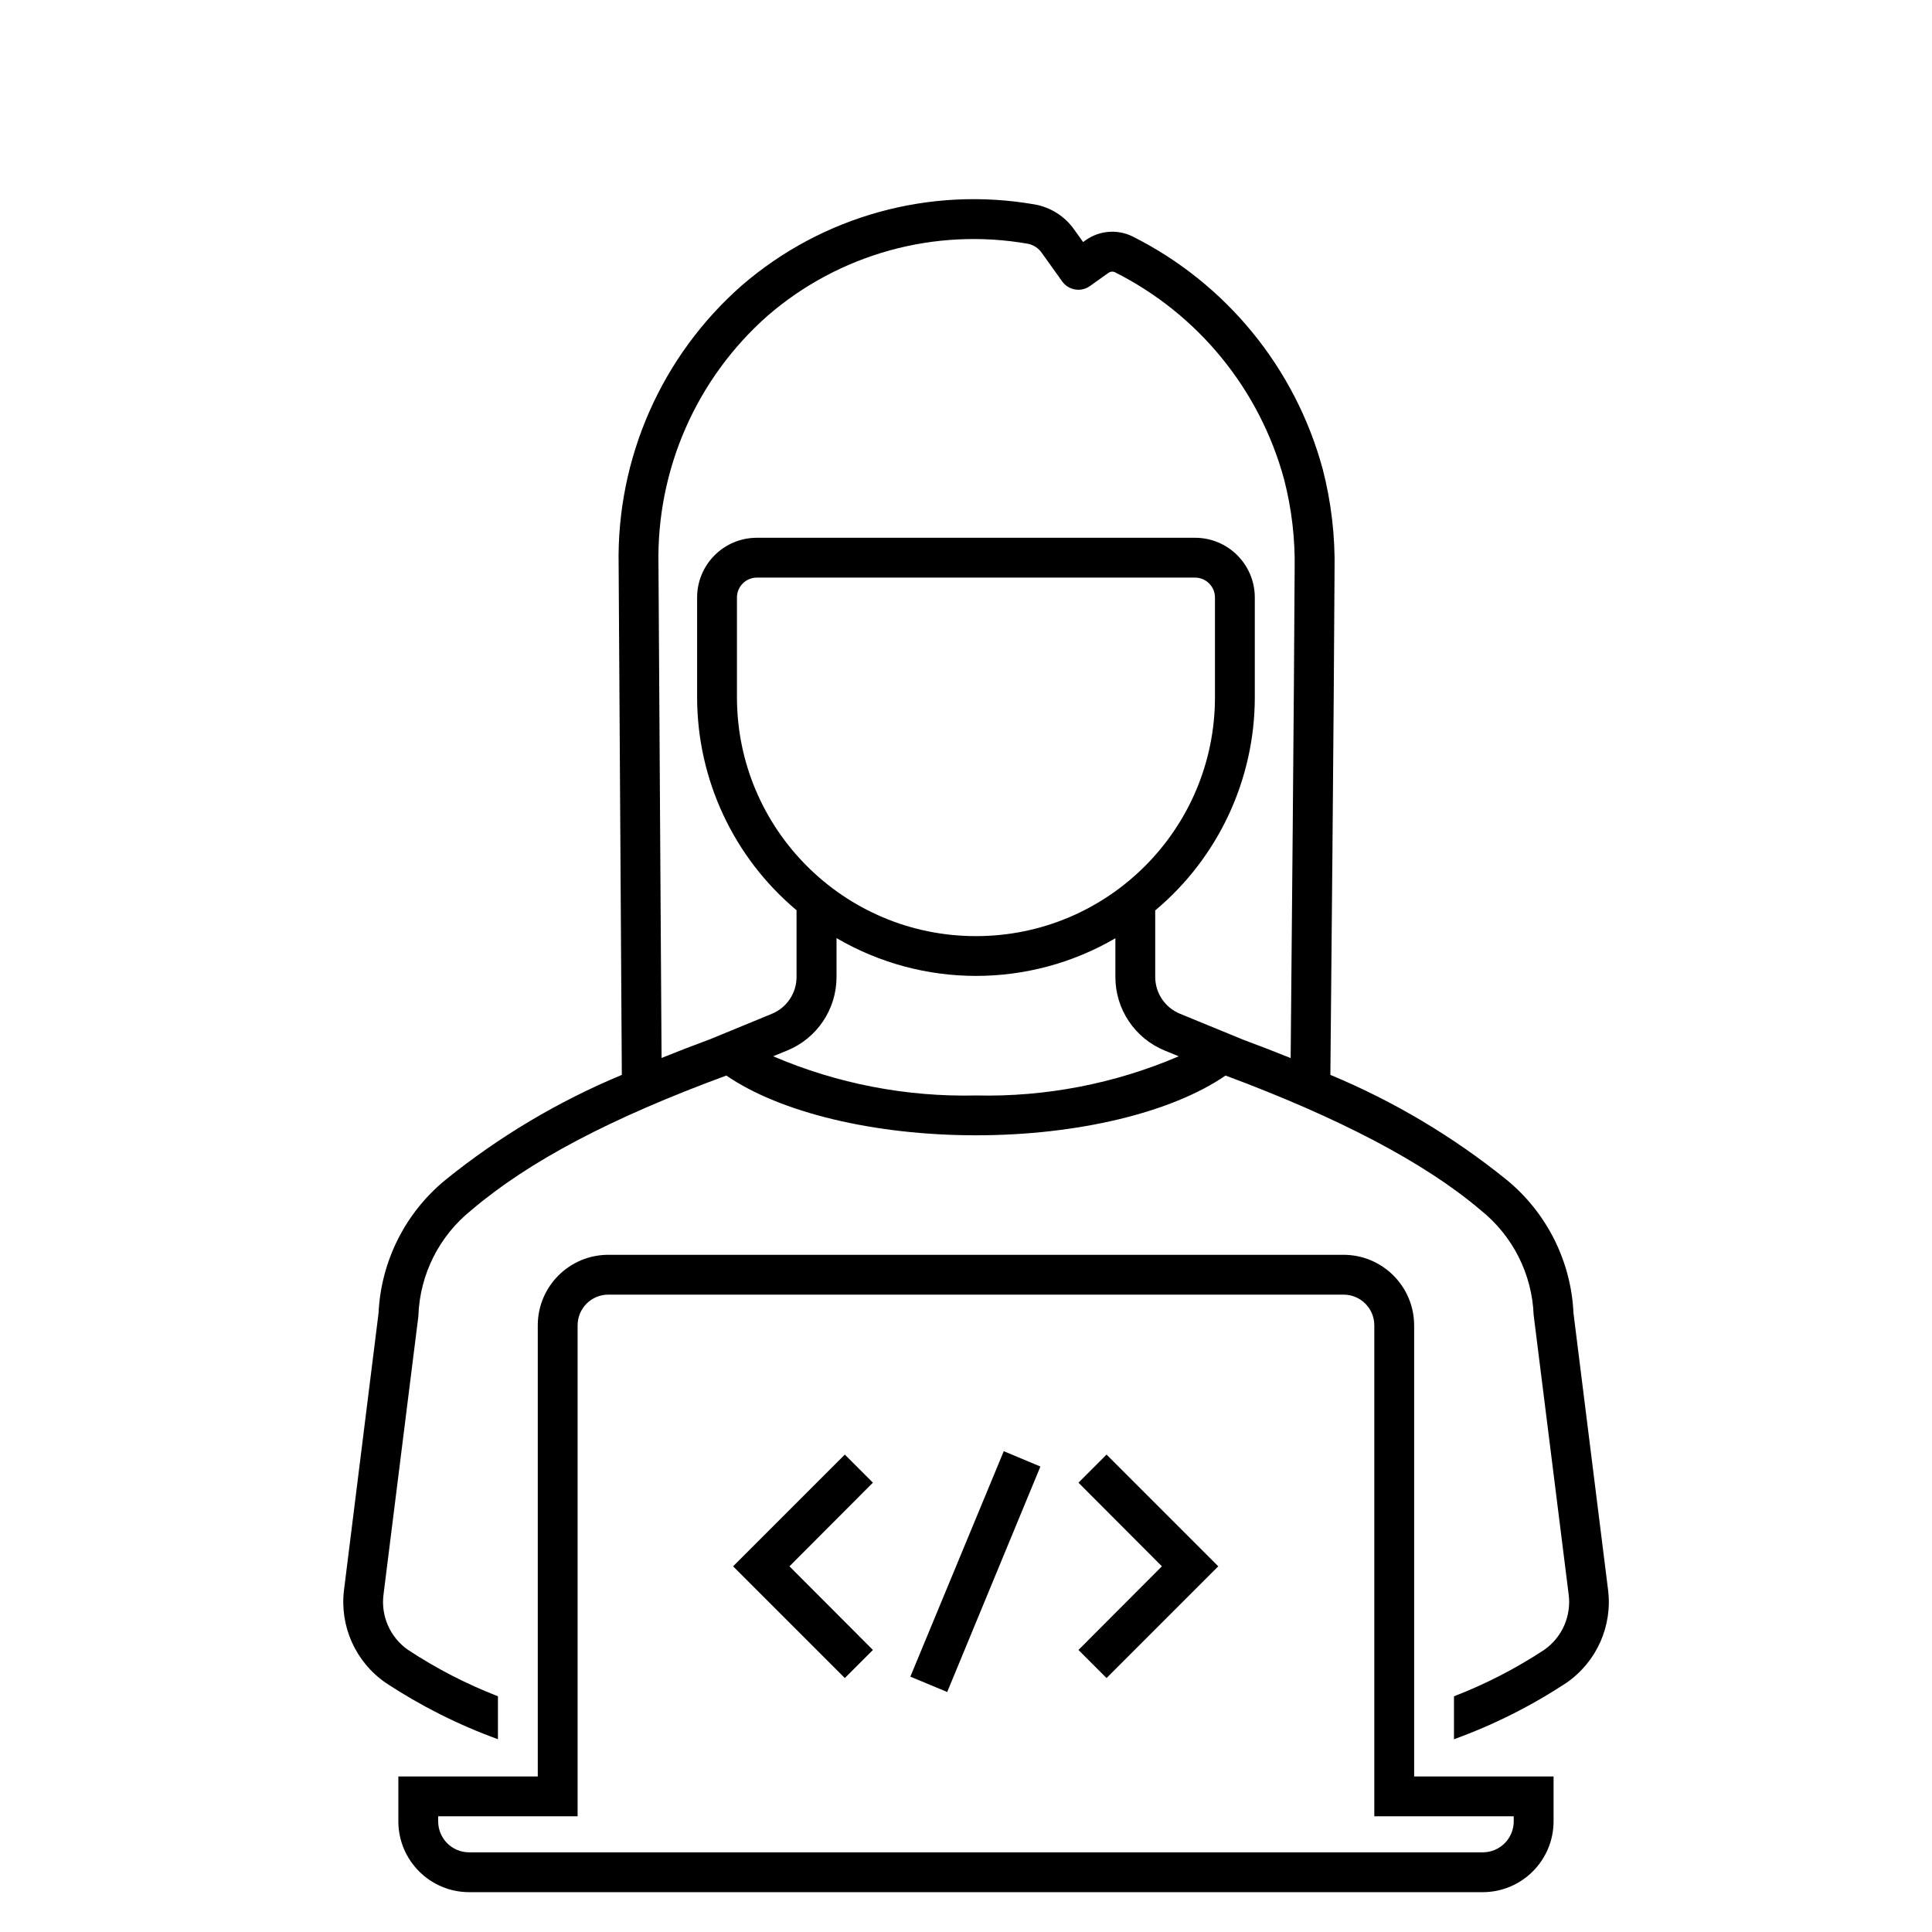 <svg width="97" height="97" xmlns="http://www.w3.org/2000/svg" xmlns:xlink="http://www.w3.org/1999/xlink" overflow="hidden"><defs><clipPath id="clip0"><rect x="840" y="61" width="97" height="97"/></clipPath><clipPath id="clip1"><rect x="841" y="62" width="96" height="96"/></clipPath><clipPath id="clip2"><rect x="841" y="62" width="96" height="96"/></clipPath><clipPath id="clip3"><rect x="841" y="62" width="96" height="96"/></clipPath></defs><g clip-path="url(#clip0)" transform="translate(-840 -61)"><g clip-path="url(#clip1)"><g clip-path="url(#clip2)"><g clip-path="url(#clip3)"><path d="M901.532 115C907.17 117.1 911.5 119.343 914.349 121.765 915.953 123.051 916.92 124.969 917 127.023L918.757 141.046C918.901 142.131 918.428 143.205 917.532 143.833 916.109 144.77 914.59 145.553 913 146.167L913 148.322C914.989 147.602 916.885 146.65 918.651 145.485 920.165 144.437 920.969 142.632 920.734 140.805L919 126.928C918.881 124.325 917.663 121.894 915.649 120.24 912.964 118.069 909.982 116.293 906.794 114.966 906.821 112.195 906.976 96.031 907.004 89.619 907.037 87.912 906.837 86.208 906.41 84.555 905.036 79.479 901.564 75.23 896.864 72.872 896.097 72.494 895.185 72.571 894.492 73.072L894.38 73.152 893.937 72.533C893.472 71.868 892.763 71.413 891.964 71.267 886.695 70.343 881.289 71.836 877.241 75.333 873.215 78.873 870.954 84.007 871.06 89.367L871.22 114.967C868.029 116.294 865.044 118.072 862.357 120.245 860.343 121.899 859.125 124.329 859.005 126.933L857.273 140.817C857.044 142.64 857.848 144.438 859.358 145.484 861.121 146.648 863.015 147.6 865 148.321L865 146.165C863.415 145.55 861.9 144.768 860.481 143.832 859.588 143.207 859.115 142.137 859.255 141.056L861 127.126 861.008 127.026C861.087 124.973 862.053 123.054 863.655 121.768 866.55 119.3 870.682 117.129 876.468 115 879.176 116.861 883.9 118 889 118 894.1 118 898.824 116.861 901.532 115ZM875.64 113.181C874.797 113.492 873.988 113.804 873.215 114.118L873.06 89.354C872.958 84.584 874.961 80.011 878.538 76.854 882.131 73.746 886.932 72.418 891.612 73.239 891.894 73.297 892.143 73.462 892.306 73.699L893.329 75.129C893.65 75.577 894.273 75.682 894.722 75.362L895.647 74.703C895.739 74.633 895.861 74.618 895.967 74.663 900.157 76.767 903.251 80.557 904.475 85.083 904.855 86.561 905.032 88.084 905 89.61 904.974 95.542 904.839 109.836 904.8 114.123 904.046 113.818 903.261 113.514 902.444 113.211L899.244 111.898C898.492 111.591 898.001 110.86 898 110.048L898 106.71C901.169 104.056 903 100.134 903 96L903 91C903 89.343 901.657 88 900 88L878 88C876.343 88 875 89.343 875 91L875 96C875 100.129 876.828 104.047 879.992 106.7L879.992 110.044C879.995 110.857 879.505 111.59 878.754 111.9ZM877 96 877 91C877 90.448 877.448 90 878 90L900 90C900.552 90 901 90.448 901 91L901 96C901 102.627 895.627 108 889 108 882.373 108 877 102.627 877 96ZM889 116C885.504 116.081 882.031 115.409 878.816 114.032L879.516 113.746C881.02 113.134 882.002 111.671 882 110.047L882 108.1C886.324 110.628 891.674 110.63 896 108.107L896 110.047C895.997 111.67 896.978 113.133 898.481 113.747L899.181 114.034C895.967 115.411 892.495 116.081 889 116Z" fill="#000000" fill-rule="nonzero" fill-opacity="1"/><path d="M911 127.54C910.995 125.579 909.401 123.994 907.44 124 907.438 124 907.436 124 907.434 124L870.544 124C868.588 124 867.002 125.584 867 127.54L867 150.19 860 150.19 860 152.464C860.013 154.414 861.593 155.991 863.544 156L914.468 156C916.415 155.985 917.989 154.407 918 152.46L918 150.19 911 150.19ZM916 152.19 916 152.456C915.995 153.303 915.311 153.99 914.464 154L863.548 154C862.697 153.997 862.007 153.311 862 152.46L862 152.19 869 152.19 869 127.54C869.001 126.688 869.692 125.999 870.544 126L907.464 126C908.312 126.003 908.999 126.691 909 127.54L909 152.19Z" fill="#000000" fill-rule="nonzero" fill-opacity="1"/><path d="M885.706 145.18 887.556 145.95 892.236 134.63 890.396 133.86 885.706 145.18Z" fill="#000000" fill-rule="nonzero" fill-opacity="1"/><path d="M882.416 134.03 876.806 139.64 882.416 145.25 883.826 143.84 879.636 139.64 883.826 135.44 882.416 134.03Z" fill="#000000" fill-rule="nonzero" fill-opacity="1"/><path d="M894.146 135.44 898.336 139.64 894.146 143.84 895.556 145.25 901.166 139.64 895.556 134.03 894.146 135.44Z" fill="#000000" fill-rule="nonzero" fill-opacity="1"/></g></g></g></g></svg>